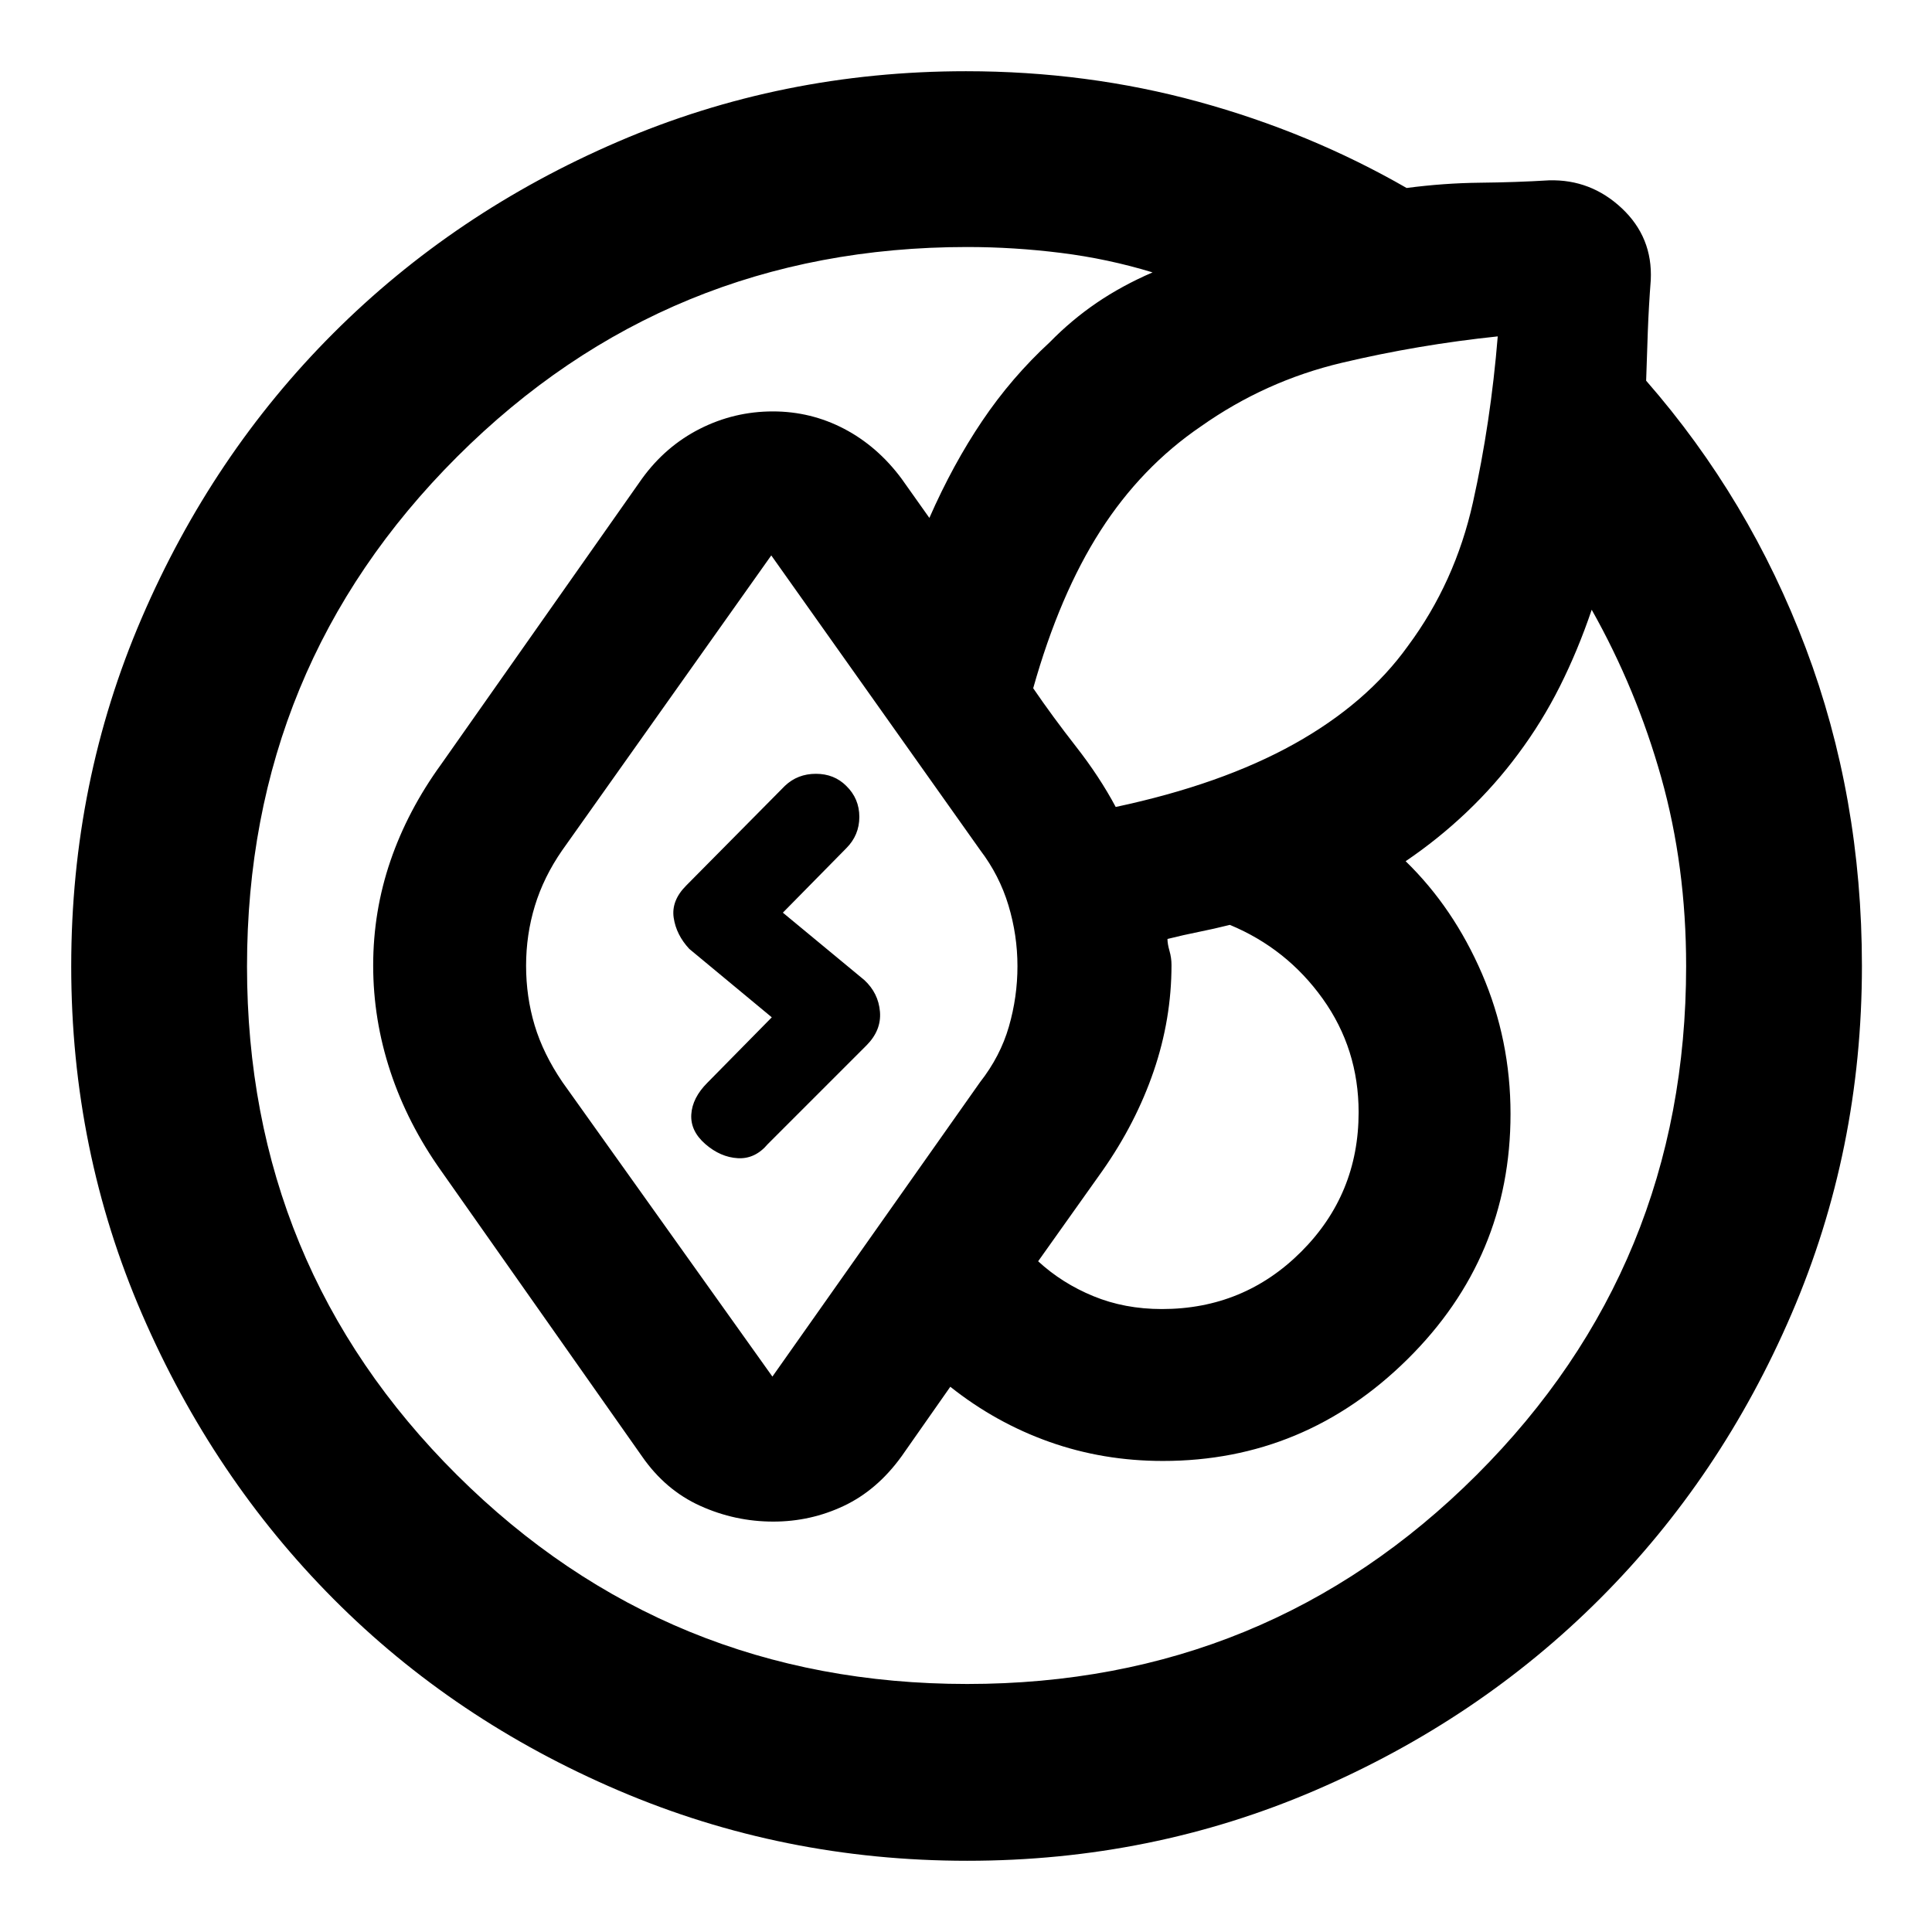 <svg xmlns="http://www.w3.org/2000/svg" height="20" viewBox="0 -960 960 960" width="20"><path d="M35.39-479.92q0-91.6 34.99-172.91 34.99-81.32 95.21-141.55 60.22-60.24 141.51-95.23 81.29-35 172.9-35 60.11 0 115.46 15.16 55.34 15.17 103.48 42.86 18.5-2.43 36.39-2.62 17.89-.18 34.37-1.18 20.78-.57 36.17 13.88 15.39 14.46 14.39 35.62-1 13.04-1.47 25.58-.46 12.54-.83 24.48 51.39 58.83 79.3 132.82 27.92 73.99 27.92 158.01 0 91.61-34.99 172.9-34.98 81.29-95.19 141.51-60.21 60.22-141.49 95.21-81.28 34.99-172.87 34.99-91.6 0-173.28-34.92-81.69-34.91-141.64-95.17-59.95-60.25-95.14-141.54-35.19-81.29-35.19-172.9Zm226.02-.22q0 15.42 4.25 29.6 4.25 14.17 13.82 28.24L383.8-275.98 487-422.3q10.07-12.86 14.32-27.61 4.25-14.74 4.25-29.99 0-15.39-4.48-30.26-4.48-14.86-14.01-27.39L383.24-684.02 279.32-537.45q-9.17 13.24-13.54 27.56-4.37 14.32-4.37 29.75Zm-138.67.33q0 148.94 104.37 252.76 104.38 103.81 253.48 103.81 149.11 0 253.17-103.91Q837.83-331.06 837.83-480q0-49.63-12.35-93.6-12.35-43.96-34.57-83.42-6.87 20.24-15.8 38.04-8.94 17.81-20.74 33.61Q743-570 728.85-556.53q-14.15 13.46-30.39 24.46 23.8 23.14 37.95 55.95 14.16 32.82 14.16 69.61 0 71.27-51.15 121.86-51.14 50.59-121.59 50.59-29.67 0-56.37-9.47-26.7-9.47-49.26-27.4l-24.24 34.6q-12.13 16.77-28.64 24.58-16.51 7.82-35.07 7.82-19.01 0-36.3-7.82-17.3-7.81-28.93-24.58L219.2-378.22q-16.67-23.47-25.22-49.32-8.55-25.85-8.55-52.74 0-26.9 8.57-51.94 8.56-25.04 25.2-48l99.82-141.95q11.7-16.13 28.75-24.76 17.05-8.64 36.27-8.64 18.88 0 35.42 8.65 16.53 8.66 28.5 24.75l13.84 19.52q11.7-26.63 26.28-48.23 14.57-21.6 33.57-39.1 10.73-10.98 23.24-19.52 12.51-8.53 27.81-15.15-22.22-6.78-45.57-9.69-23.35-2.92-46.56-2.92-149.1 0-253.47 104.26-104.36 104.25-104.36 253.19Zm425.04 101.59-31.93 44.94q11.87 10.93 27.43 17.33 15.56 6.41 34.05 6.41 40.74 0 69.25-28.51 28.51-28.51 28.51-69.25 0-31.49-17.84-56.43t-46.14-36.7q-8 2-15.5 3.5t-15.5 3.5q0 2.43 1 5.91t1 7.02q0 26.89-8.85 52.74t-25.48 49.54Zm196.44-414.63q-39.5 4.13-77.5 13.13t-70.03 31.62q-29.53 20.11-49.85 51.78t-33.45 78.3q9.57 14 21.28 29 11.72 15 19.72 30 52.59-11.2 88.69-31.33 36.09-20.13 56.53-48.69 23.43-31.57 32.27-71.25 8.84-39.69 12.34-82.56ZM350.5-391.5q-7.5-6.5-7-14.75t8-15.75l32-32.5-41-34q-6.5-7-7.75-15.5t6.25-16l49-49.5q6.32-6 15.41-6t15.09 6q6.5 6.32 6.5 15.41t-6.5 15.59l-31.5 32 40.5 33.5q7 6.5 7.75 15.75t-6.75 16.75l-49 49q-6.32 7.5-14.91 7t-16.09-7Z"/></svg>
